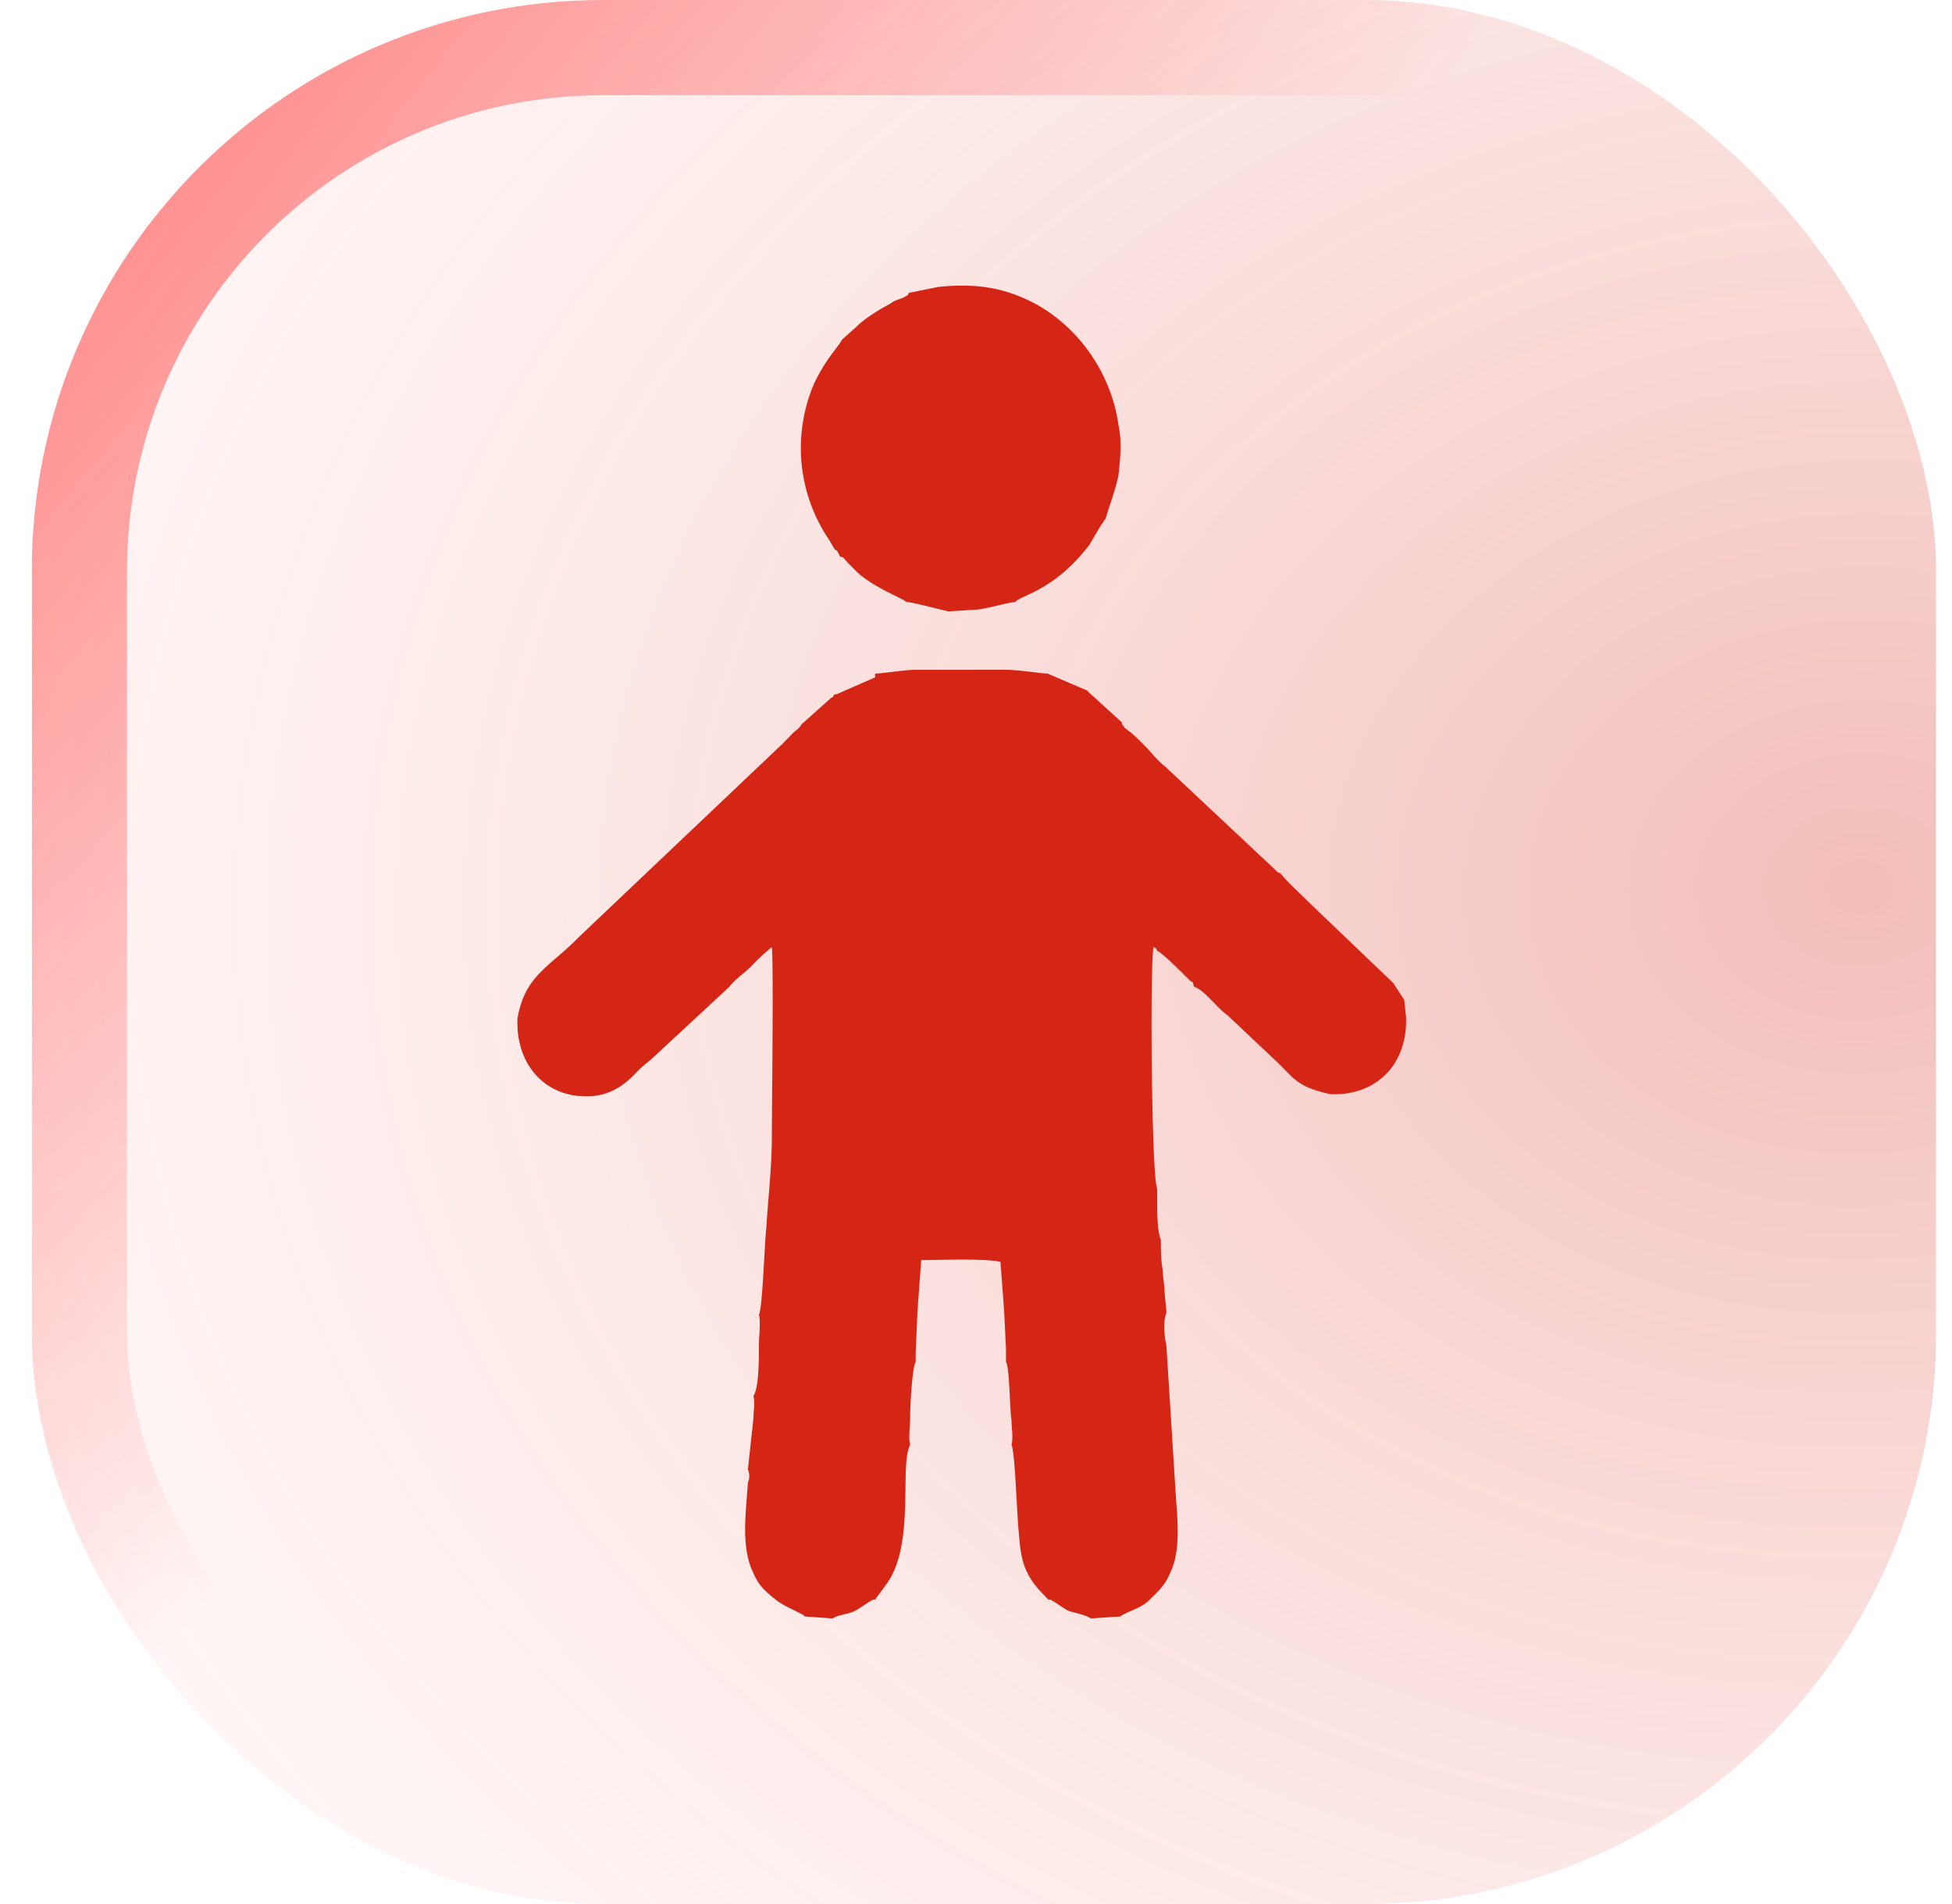 <svg width="41" height="40" fill="none" xmlns="http://www.w3.org/2000/svg"><g clip-path="url(#clip0_27_5249)"><g filter="url(#filter0_b_27_5249)"><rect x=".667" width="40" height="40" rx="12" fill="url(#paint0_radial_27_5249)" fill-opacity=".3"/><rect x="1.667" y="1" width="38" height="38" rx="11" stroke="url(#paint1_linear_27_5249)" stroke-width="2"/></g><path fill-rule="evenodd" clip-rule="evenodd" d="M19.697 6.03l-.58.118s-.04 0-.04.04c-.154.118-.232.079-.387.198-.232.119-.542.317-.697.475l-.31.277c-.077.159-.31.357-.58.912a3.432 3.432 0 00.31 3.288l.116.198c.038.04.038 0 .077.08l.039.079c.077 0 .077.04.155.118l.155.159c.348.357 1.007.594 1.084.674.116 0 .852.198.89.198l.62-.04c.271-.04.503-.119.774-.159.155-.158.814-.237 1.55-1.188.077-.119.27-.476.348-.555.077-.277.193-.554.27-.911.04-.357.078-.713 0-1.07-.154-1.109-.89-2.14-1.896-2.615-.581-.277-1.162-.356-1.898-.277zm-1.316 8.2l-.814.357h-.038c-.039.04 0 .04-.078.079l-.62.555c-.038.079-.115.118-.193.198l-.193.198-4.298 4.08c-.62.634-1.123.793-1.278 1.704-.039.99.62 1.704 1.587 1.625.388-.04.659-.238.852-.436.155-.159.194-.198.349-.317l1.665-1.545c.116-.159.31-.278.464-.436a4.28 4.28 0 01.426-.396c.039.356 0 3.407 0 4.001 0 .595-.077 1.268-.116 1.902-.039.317-.077 1.664-.155 1.822.039.159 0 .436 0 .634 0 .278 0 .912-.116 1.07.039.159 0 .317 0 .475l-.116 1.07a.346.346 0 010 .277c-.039.634-.155 1.348.116 1.902.116.278.271.396.465.555.193.158.542.277.62.356l.58.04c.116-.08.31-.08.465-.158.155-.08.232-.159.387-.238h.039l.232-.317c.62-.832.271-2.496.503-2.932-.038-.158 0-.396 0-.555 0-.237.04-1.07.117-1.188v-.198l.038-.872.078-1.07c.348 0 1.394-.04 1.665.04l.077 1.03.039.792v.278c.077.119.077.99.116 1.228 0 .159.039.357 0 .515.077.159.116 1.545.155 1.862.039.555.116.872.503 1.268l.116.119h.04c.154.08.231.158.386.238.116.04.349.079.465.158l.62-.04c.154-.118.425-.158.619-.356.155-.159.31-.277.426-.555.232-.475.155-1.11.116-1.703l-.194-3.09c-.038-.16-.077-.476 0-.674v-.04l-.038-.396c0-.159-.039-.317-.039-.476-.039-.198-.039-.435-.039-.633-.077-.159-.077-.595-.077-.832v-.238c-.116-.198-.155-4.596-.078-5.071.078.04.04 0 .078.079.116.04.697.634.697.634.077.04.039 0 .077.119.233.079.465.435.697.594l1.007.95c.387.357.426.556 1.162.714.968.04 1.626-.634 1.587-1.624l-.038-.357-.233-.357-1.781-1.703c-.116-.119-.503-.476-.58-.594-.078-.04-.04 0-.117-.08l-2.323-2.179c-.155-.119-.271-.277-.387-.396-.117-.119-.271-.277-.388-.357-.038-.04-.077-.04-.077-.079-.078-.079-.039-.04-.039-.079l-.697-.634-.038-.04-.736-.316c-.078-.04-.039 0-.078-.04-.154 0-.62-.08-.89-.08h-1.897c-.233 0-.698.08-.852.08v.08z" fill="#D42515"/></g><defs><radialGradient id="paint0_radial_27_5249" cx="0" cy="0" r="1" gradientUnits="userSpaceOnUse" gradientTransform="rotate(175.111 19.325 10.089) scale(54.556 43.588)"><stop stop-color="#D42515"/><stop offset="1" stop-color="#FF9F96" stop-opacity="0"/></radialGradient><linearGradient id="paint1_linear_27_5249" x1="-8.307" y1="-9.405" x2="20.409" y2="13.971" gradientUnits="userSpaceOnUse"><stop stop-color="#FF3C3C"/><stop offset="1" stop-color="#FF3131" stop-opacity="0"/></linearGradient><clipPath id="clip0_27_5249"><path fill="#fff" transform="translate(.667)" d="M0 0h40v40H0z"/></clipPath><filter id="filter0_b_27_5249" x="-30.942" y="-31.609" width="103.218" height="103.218" filterUnits="userSpaceOnUse" color-interpolation-filters="sRGB"><feFlood flood-opacity="0" result="BackgroundImageFix"/><feGaussianBlur in="BackgroundImage" stdDeviation="15.805"/><feComposite in2="SourceAlpha" operator="in" result="effect1_backgroundBlur_27_5249"/><feBlend in="SourceGraphic" in2="effect1_backgroundBlur_27_5249" result="shape"/></filter></defs></svg>